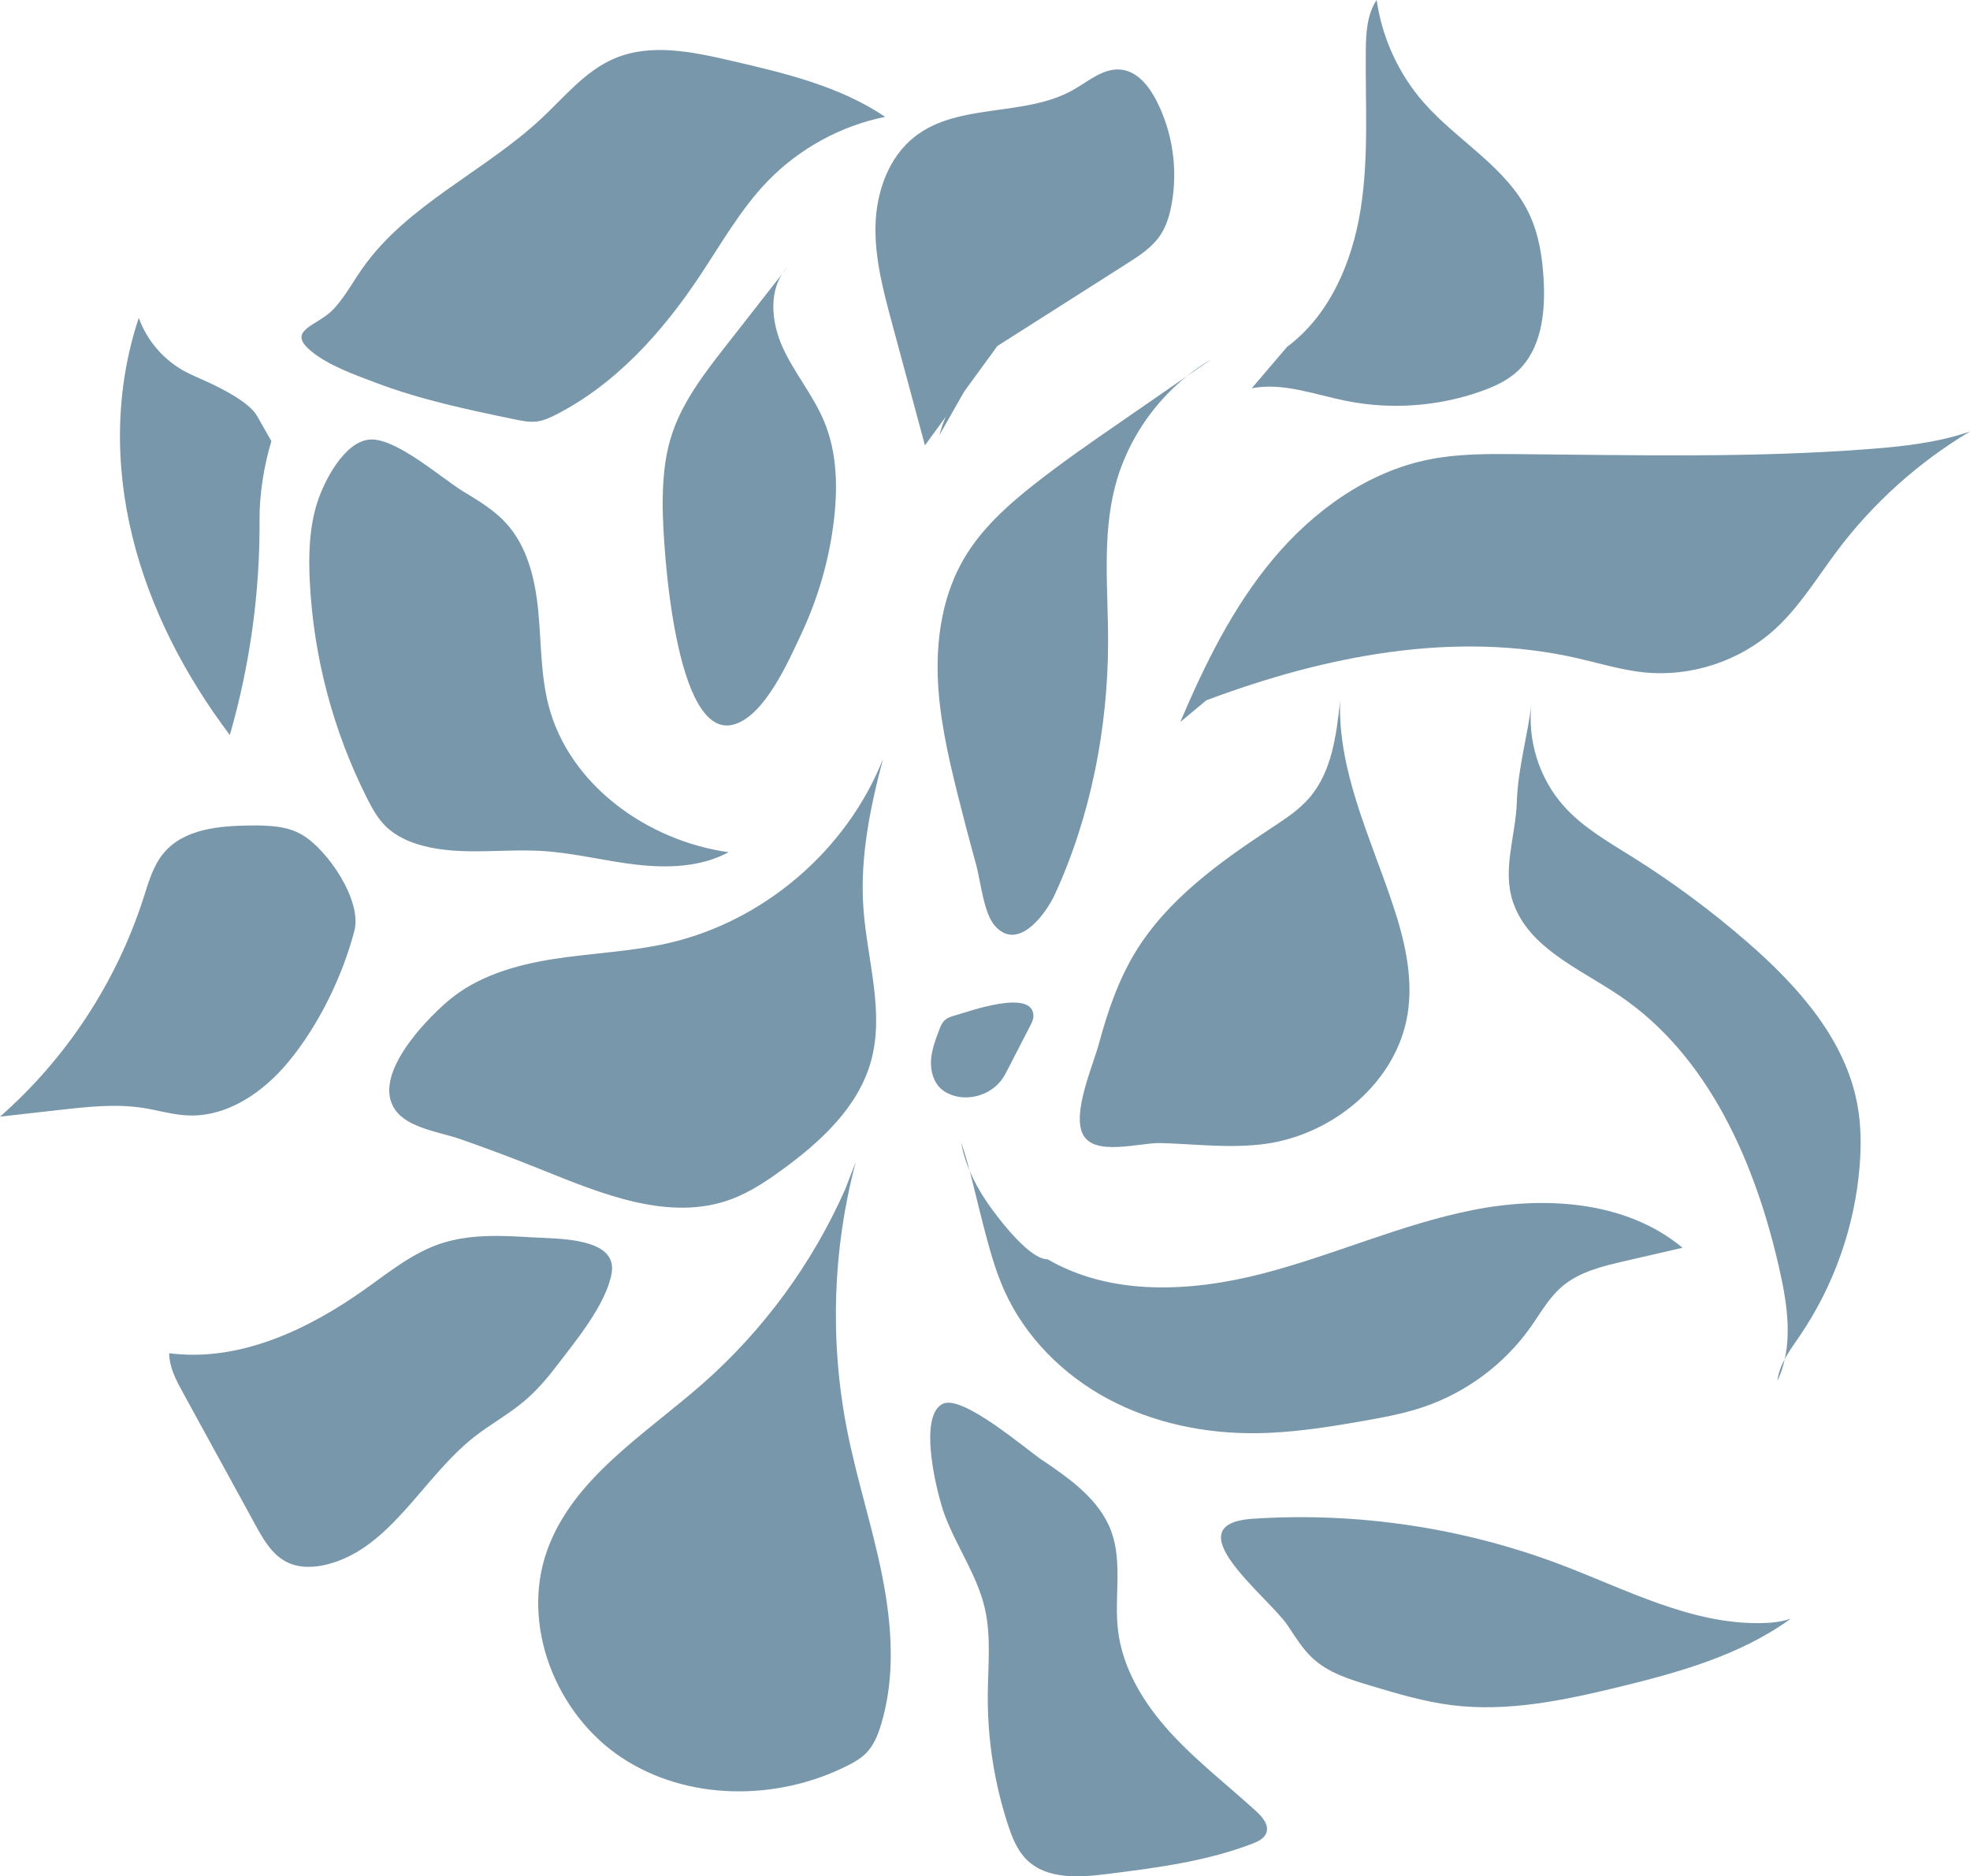 <?xml version="1.0" encoding="UTF-8"?>
<svg id="Layer_2" data-name="Layer 2" xmlns="http://www.w3.org/2000/svg" viewBox="0 0 308.15 293.52">
  <defs>
    <style>
      .cls-1 {
        fill: #7897ab;
      }
    </style>
  </defs>
  <g id="Layer_1-2" data-name="Layer 1">
    <g>
      <path class="cls-1" d="m69.99,156.67c4.57-3.94,10.63-5.71,16.59-6.64,5.96-.93,12.04-1.14,17.93-2.48,14.96-3.41,27.95-14.54,33.61-28.81-2.02,7.6-3.62,15.44-3.07,23.29.56,8.04,3.35,16.22,1.19,23.99-2,7.21-7.91,12.63-13.97,17.03-2.47,1.79-5.04,3.5-7.9,4.56-9.69,3.59-20.29-.85-29.87-4.71-4.14-1.67-8.32-3.24-12.54-4.71-3.08-1.08-8.18-1.7-10.17-4.6-3.62-5.28,4.55-13.78,8.2-16.92Z"/>
      <path class="cls-1" d="m177.57,149c5.05-8.32,13.25-14.16,21.38-19.52,2.08-1.37,4.2-2.75,5.83-4.63,3.54-4.08,4.26-9.81,4.84-15.18-.35,10.99,4.73,21.31,8.21,31.74,1.85,5.53,3.27,11.4,2.36,17.16-1.67,10.63-11.55,18.88-22.21,20.37-5.46.76-10.96.03-16.43-.12-3.33-.09-10.54,2.22-12.23-1.5-1.55-3.42,1.65-10.62,2.58-14.06,1.34-4.95,3-9.86,5.67-14.26Z"/>
      <path class="cls-1" d="m149.8,124.29c-1.53-6.14-2.94-12.35-3.12-18.67s.92-12.81,4.12-18.26c2.75-4.68,6.88-8.38,11.15-11.73,4.27-3.35,8.73-6.44,13.2-9.52,4.75-3.29,9.5-6.57,14.26-9.86-7.33,4.32-12.85,11.62-14.99,19.86-2.05,7.91-1.07,16.23-1.09,24.4-.03,13.36-2.71,27.17-8.3,39.35-1.43,3.12-5.81,9.12-9.43,4.95-1.76-2.03-2.21-7.03-2.94-9.65-1-3.61-1.95-7.23-2.86-10.86Z"/>
      <path class="cls-1" d="m184.62,112.95c3.85-9.05,8.24-18,14.56-25.54,6.32-7.54,14.77-13.62,24.41-15.54,4.44-.88,9-.87,13.53-.83,18.46.15,36.95.63,55.36-.8,5.3-.41,10.65-1,15.67-2.74-8.04,4.8-15.14,11.17-20.77,18.66-3.16,4.21-5.91,8.8-9.81,12.33-5.46,4.95-13.06,7.44-20.39,6.7-3.53-.36-6.95-1.42-10.41-2.21-19.27-4.42-39.57-.37-58.08,6.58"/>
      <path class="cls-1" d="m236.71,141.23c2.44,7.06,10.3,10.29,16.49,14.45,14.1,9.46,21.4,26.31,25.14,42.87,1.31,5.79,2.23,12.1-.31,17.46.29-2.61,1.99-4.82,3.47-6.99,5.36-7.86,8.63-17.13,9.39-26.61.25-3.19.23-6.42-.35-9.56-1.87-10.25-9.3-18.57-17.16-25.41-5.63-4.9-11.65-9.37-17.97-13.33-3.81-2.39-7.81-4.65-10.8-8.01-3.85-4.31-5.73-10.31-5.05-16.05-.63,5.24-2.12,10.09-2.3,15.46s-2.34,10.56-.56,15.72Z"/>
      <path class="cls-1" d="m163.85,196.99c9.93,5.79,22.4,5.14,33.53,2.28,11.13-2.86,21.72-7.73,32.99-9.97,11.28-2.24,23.98-1.45,32.82,5.9-3.04.7-6.07,1.4-9.11,2.1-3.46.8-7.07,1.67-9.76,3.98-2.04,1.75-3.36,4.16-4.92,6.36-4.08,5.76-10.02,10.19-16.71,12.46-3.11,1.06-6.36,1.65-9.6,2.22-5.5.96-11.05,1.84-16.64,1.89-7.98.08-16.03-1.58-23.07-5.33s-13-9.68-16.27-16.96c-1.48-3.29-2.4-6.79-3.31-10.28-1.13-4.29-2.03-8.74-3.46-12.94.62,3.75,2.61,7.49,4.87,10.54,1.45,1.96,5.9,7.76,8.62,7.76Z"/>
      <path class="cls-1" d="m132.21,186.04c-5.13,11.62-12.82,22.11-22.37,30.49-9.03,7.93-20.22,14.72-24.26,26.03-4.15,11.63,1.33,25.53,11.61,32.37s24.3,6.85,35.33,1.31c1.06-.53,2.12-1.13,2.96-1.98,1.19-1.21,1.85-2.85,2.34-4.48,2.28-7.53,1.7-15.65.15-23.37-1.54-7.72-4.02-15.22-5.52-22.95-2.67-13.77-2.19-28.13,1.41-41.69"/>
      <path class="cls-1" d="m103.66,79.39c-.02-3.69.2-7.42,1.28-10.94,1.65-5.42,5.21-10.01,8.7-14.47,3.17-4.05,6.33-8.1,9.5-12.15-3.01,3.26-2.55,8.48-.71,12.52s4.79,7.5,6.49,11.59c2.01,4.83,2.14,10.25,1.52,15.45-.72,6.15-2.47,12.17-5.1,17.78-1.95,4.16-5.64,12.68-10.45,14.14-9.39,2.86-11.19-28.17-11.23-33.91Z"/>
      <path class="cls-1" d="m149.46,158.83c-.62.17-1.27.37-1.73.82-.41.4-.63.96-.83,1.5-.59,1.56-1.18,3.14-1.27,4.8s.42,3.44,1.7,4.5c.43.36.93.62,1.45.82,2.87,1.09,6.43-.07,8.11-2.64.26-.39.47-.81.69-1.23,1.19-2.31,2.38-4.63,3.57-6.94.25-.48.5-.99.5-1.54-.06-4.35-10.32-.61-12.18-.09Z"/>
      <path class="cls-1" d="m196.01,237.59c16.32-1.07,32.87,1.4,48.16,7.2,10.23,3.88,20.35,9.32,31.29,9.13,1.58-.03,3.18-.18,4.67-.7-7.87,5.71-17.49,8.41-26.94,10.7-8.55,2.08-17.35,3.93-26.08,2.84-4.32-.54-8.52-1.79-12.69-3.04-3.24-.97-6.61-2-9.09-4.3-1.59-1.47-2.72-3.36-3.93-5.16-3.04-4.49-18.1-15.83-5.39-16.67Z"/>
      <path class="cls-1" d="m163.11,228.47c4.33,2.93,8.9,6.17,10.71,11.08,1.79,4.86.46,10.27,1.05,15.41.69,6.06,4.06,11.54,8.17,16.05,4.11,4.51,8.98,8.25,13.48,12.37.96.88,2,2.1,1.57,3.33-.31.9-1.29,1.36-2.18,1.71-7.21,2.78-14.97,3.77-22.64,4.74-4.41.56-9.5.9-12.66-2.21-1.5-1.48-2.3-3.51-2.95-5.51-2.14-6.55-3.21-13.46-3.15-20.35.04-4.52.55-9.11-.47-13.51-1.2-5.15-4.4-9.6-6.26-14.55-1.14-3.02-4.33-15.53-.28-17.43,3.08-1.45,13.01,7.13,15.61,8.89Z"/>
      <path class="cls-1" d="m72.65,77c2.31,1.4,4.65,2.82,6.48,4.81,3.36,3.66,4.58,8.79,5.06,13.73s.37,9.98,1.61,14.79c3.21,12.45,15.44,21.21,28.17,22.99-4.35,2.35-9.56,2.51-14.48,1.94s-9.74-1.83-14.68-2.13c-6.21-.38-12.57.76-18.59-.8-2.2-.57-4.37-1.53-5.97-3.15-1.22-1.22-2.06-2.77-2.84-4.31-5.29-10.49-8.36-22.09-8.95-33.82-.21-4.19-.1-8.46,1.17-12.45,1.04-3.27,4.24-9.6,8.27-9.84,4.11-.25,11.26,6.14,14.74,8.24Z"/>
      <path class="cls-1" d="m83.33,193.58c-4.88-.31-9.92-.56-14.55,1.02-4.28,1.46-7.87,4.37-11.55,6.99-9,6.42-19.79,11.53-30.76,10.11,0,2.2,1.09,4.24,2.15,6.17,3.78,6.9,7.55,13.79,11.33,20.69,1.24,2.27,2.62,4.68,4.95,5.83,1.92.95,4.22.87,6.3.34,9.95-2.54,14.88-13.55,22.94-19.91,2.5-1.97,5.33-3.51,7.77-5.55,1.98-1.66,3.68-3.64,5.25-5.7,2.89-3.78,7.66-9.55,8.51-14.36,1-5.65-8.41-5.39-12.33-5.64Z"/>
      <path class="cls-1" d="m196.17,58.61l1.53-1.53"/>
      <path class="cls-1" d="m201.33,54.26c6.67-4.97,10.18-13.23,11.49-21.45,1.32-8.21.73-16.59.82-24.91.03-2.74.18-5.63,1.7-7.91.84,5.93,3.44,11.6,7.4,16.1,5.27,5.99,12.93,10.06,16.4,17.25,1.59,3.3,2.15,7,2.33,10.66.26,5.06-.4,10.68-4.13,14.1-1.61,1.48-3.65,2.4-5.72,3.13-6.74,2.38-14.13,2.89-21.14,1.47-4.88-.99-9.8-2.9-14.68-1.96"/>
      <path class="cls-1" d="m47.24,130.59c-2.36-1.4-5.25-1.47-8-1.45-4.91.04-10.43.52-13.6,4.27-1.69,2-2.41,4.62-3.21,7.11-4.22,13.13-12.06,25.08-22.43,34.17,3.16-.36,6.32-.71,9.47-1.07,4.28-.48,8.63-.96,12.89-.3,2.37.37,4.69,1.09,7.08,1.18,6.14.25,11.77-3.65,15.69-8.4,4.71-5.7,8.44-13.34,10.31-20.51,1.21-4.64-4.09-12.57-8.2-15.01Z"/>
      <path class="cls-1" d="m146.93,68.1c1.13-4.08,3.28-7.88,6.21-10.95"/>
      <path class="cls-1" d="m156.01,54.13c6.75-4.3,13.51-8.59,20.26-12.89,1.93-1.23,3.92-2.51,5.2-4.41.97-1.44,1.48-3.14,1.79-4.85,1.01-5.47.17-11.27-2.36-16.22-1.16-2.27-2.96-4.56-5.49-4.86-2.75-.33-5.1,1.77-7.5,3.14-7.57,4.32-17.95,1.97-24.81,7.33-4.1,3.2-6,8.6-6.15,13.79s1.21,10.31,2.56,15.33c1.72,6.39,3.45,12.78,5.17,19.18"/>
      <path class="cls-1" d="m42.45,69.01c-.74-1.31-1.49-2.61-2.23-3.92-1.23-2.17-5.46-4.27-7.72-5.32-1.25-.58-2.53-1.08-3.74-1.75-3.24-1.8-5.8-4.8-7.05-8.29-3.68,11.03-3.78,22.84-1.02,34.14s8.26,21.83,15.26,31.12c3.16-10.96,4.73-22.37,4.65-33.77-.03-3.89.71-8.49,1.85-12.21Z"/>
      <path class="cls-1" d="m80.58,65.62c1.11.23,2.25.46,3.38.32,1.05-.13,2.03-.58,2.98-1.06,9.36-4.77,16.63-12.88,22.46-21.62,3.4-5.1,6.43-10.52,10.69-14.93,4.93-5.09,11.42-8.65,18.37-10.05-7.15-4.82-15.77-6.86-24.18-8.8-6.01-1.39-12.51-2.75-18.19-.32-4.5,1.92-7.71,5.91-11.28,9.26-8.96,8.43-21.1,13.54-28.16,23.62-1.48,2.11-2.71,4.41-4.45,6.29-2.48,2.68-7.53,3.27-3.58,6.56,2.76,2.31,6.9,3.75,10.23,5.01,7.02,2.66,14.41,4.21,21.74,5.72Z"/>
    </g>
  </g>
</svg>